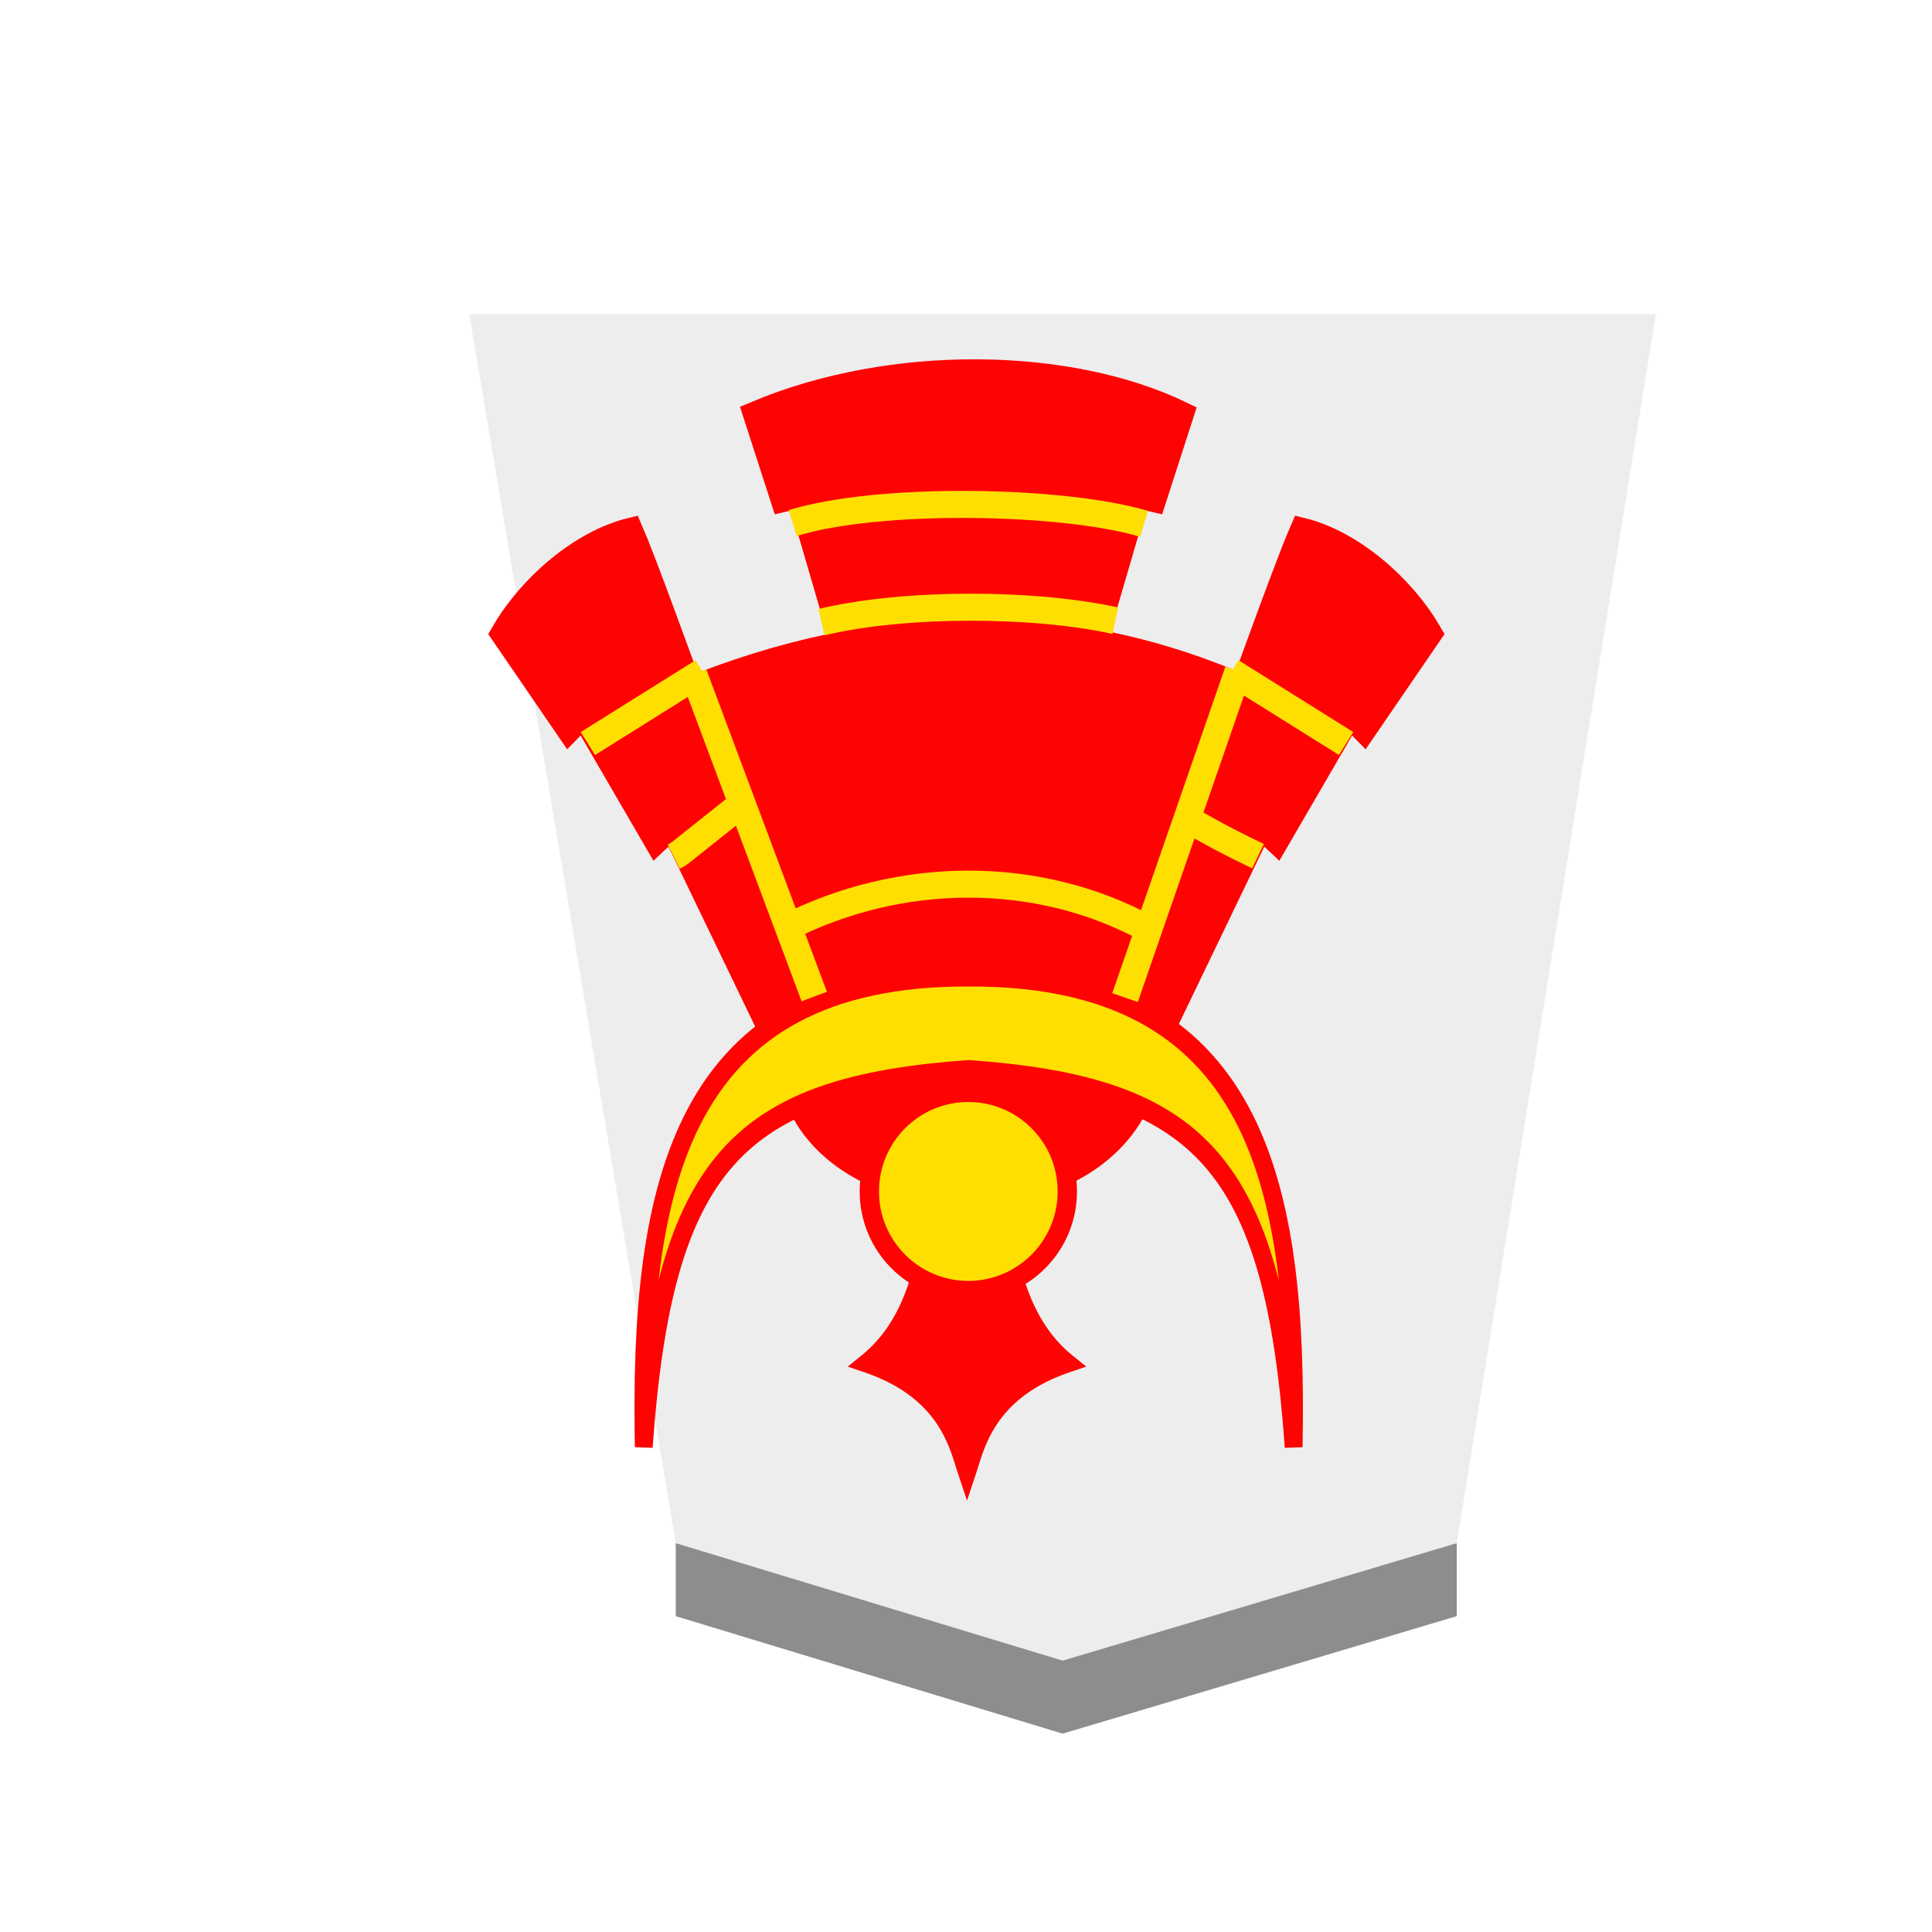<svg xmlns="http://www.w3.org/2000/svg" viewBox="0 0 60 60"><defs><filter id="a" color-interpolation-filters="sRGB"><feFlood flood-opacity=".498" flood-color="#000" result="flood"/><feComposite in="flood" in2="SourceGraphic" operator="in" result="composite1"/><feGaussianBlur in="composite1" stdDeviation="1" result="blur"/><feOffset dx="5" dy="3" result="offset"/><feComposite in="SourceGraphic" in2="offset" result="composite2"/></filter></defs><g opacity=".99"><g transform="matrix(.6 0 0 .6 -189.175 -160.36)" filter="url(#a)" fill-opacity=".992"><path d="M365.293 350.22l20.4-6.08L396 280.533h-61.417l10.685 63.606z" fill="#ececec"/><path d="M345.268 347.92v-3.78l20.025 6.08 20.4-6.08v3.779l-20.4 6.081z" fill="#8b8b8b"/></g><g transform="matrix(.63 0 0 -.63 -199.767 113.045)"><path transform="matrix(1.17 0 0 1.18 32.262 -34.363)" d="M282.83 136.555c.204-5.885-.111-10.125-2.838-12.313 3.375-1.142 3.844-3.428 4.194-4.471.35 1.043.82 3.33 4.194 4.471-2.726 2.188-3.042 6.428-2.838 12.313v0c-.479.154-.912.23-1.356.233a4.436 4.436 0 01-1.356-.233z" opacity=".99" fill="red" stroke="red" stroke-width=".81"/><path d="M356.776 124.623c2.933-5.213 12.965-5.372 16.073 0-3.647 1.31-3.64 2.23-8.29 2.207-4.65-.021-4.617-.788-7.783-2.207z" fill="red" stroke="red" stroke-width="1.333"/><g stroke="#000"><path d="M97.159 111.627c-2.764 121.39 19.614 219.568 177.984 219 158.37.568 180.748-97.61 177.985-219-11.066 132.287-51.513 167.404-177.985 175.038-126.471-7.634-166.92-42.75-177.984-175.038z" transform="matrix(.09 0 0 .106 340.08 96.277)" fill="#ffdf00" stroke="red" stroke-width="9.744"/><path d="M166.796 305.119l-54.464 95.975-8.754-6.962-40.051 58.52-7.822-6.797-35.583 44.11c14.216 20.561 41.843 41.307 69.675 47.014 13.293-25.846 76.279-177.737 95.178-219.282m195.235-12.578l54.464 95.975 8.754-6.962 40.05 58.52 7.823-6.797 35.583 44.11c-14.216 20.561-41.844 41.307-69.676 47.014-13.292-25.846-76.278-177.737-95.178-219.282" transform="matrix(.09 0 0 .106 340.113 96.277)" fill="red" stroke="red" stroke-width="13.642"/><path d="M350.824 145.294c9.67 3.935 19.017 4.06 28.01 0L373.55 130.3c-5.283 2.1-12.066 2.538-17.36-.12z" fill="red" stroke="red" stroke-width="1.333"/><path d="M355.825 133.682c5.608 2.862 12.387 2.941 17.856-.04" fill="none" stroke="#ffdf00" stroke-width="1.333"/></g><path d="M350.303 137.209c.296.145.383.252.5.335l2.94 2.34m25.362-2.652c-2.074.992-2.53 1.324-3.794 1.987m-29.24 3.565l5.66 3.542m31.717-3.542l-5.661 3.542m-26.5-.127l5.942-15.887m15.32-.054l5.576 16.096" fill="none" stroke="#ffdf00" stroke-width="1.333"/><g stroke-width="1.333"><path d="M358.552 148.217l-1.997 6.844-.828-.19-1.336 4.136c6.688 2.812 15.356 2.656 20.877 0l-1.336-4.137-.828.191-1.973-6.747" fill="red" stroke="red"/><path d="M357.586 148.768c4.116.986 10.51.954 14.488.07m-15.907 4.814c4.275 1.315 13.343 1.147 17.32-.038" fill="none" stroke="#ffdf00"/></g><ellipse ry="4.885" rx="4.88" cy="120.704" cx="364.824" fill="#ffdf00" stroke="red" stroke-width=".952"/></g></g></svg>